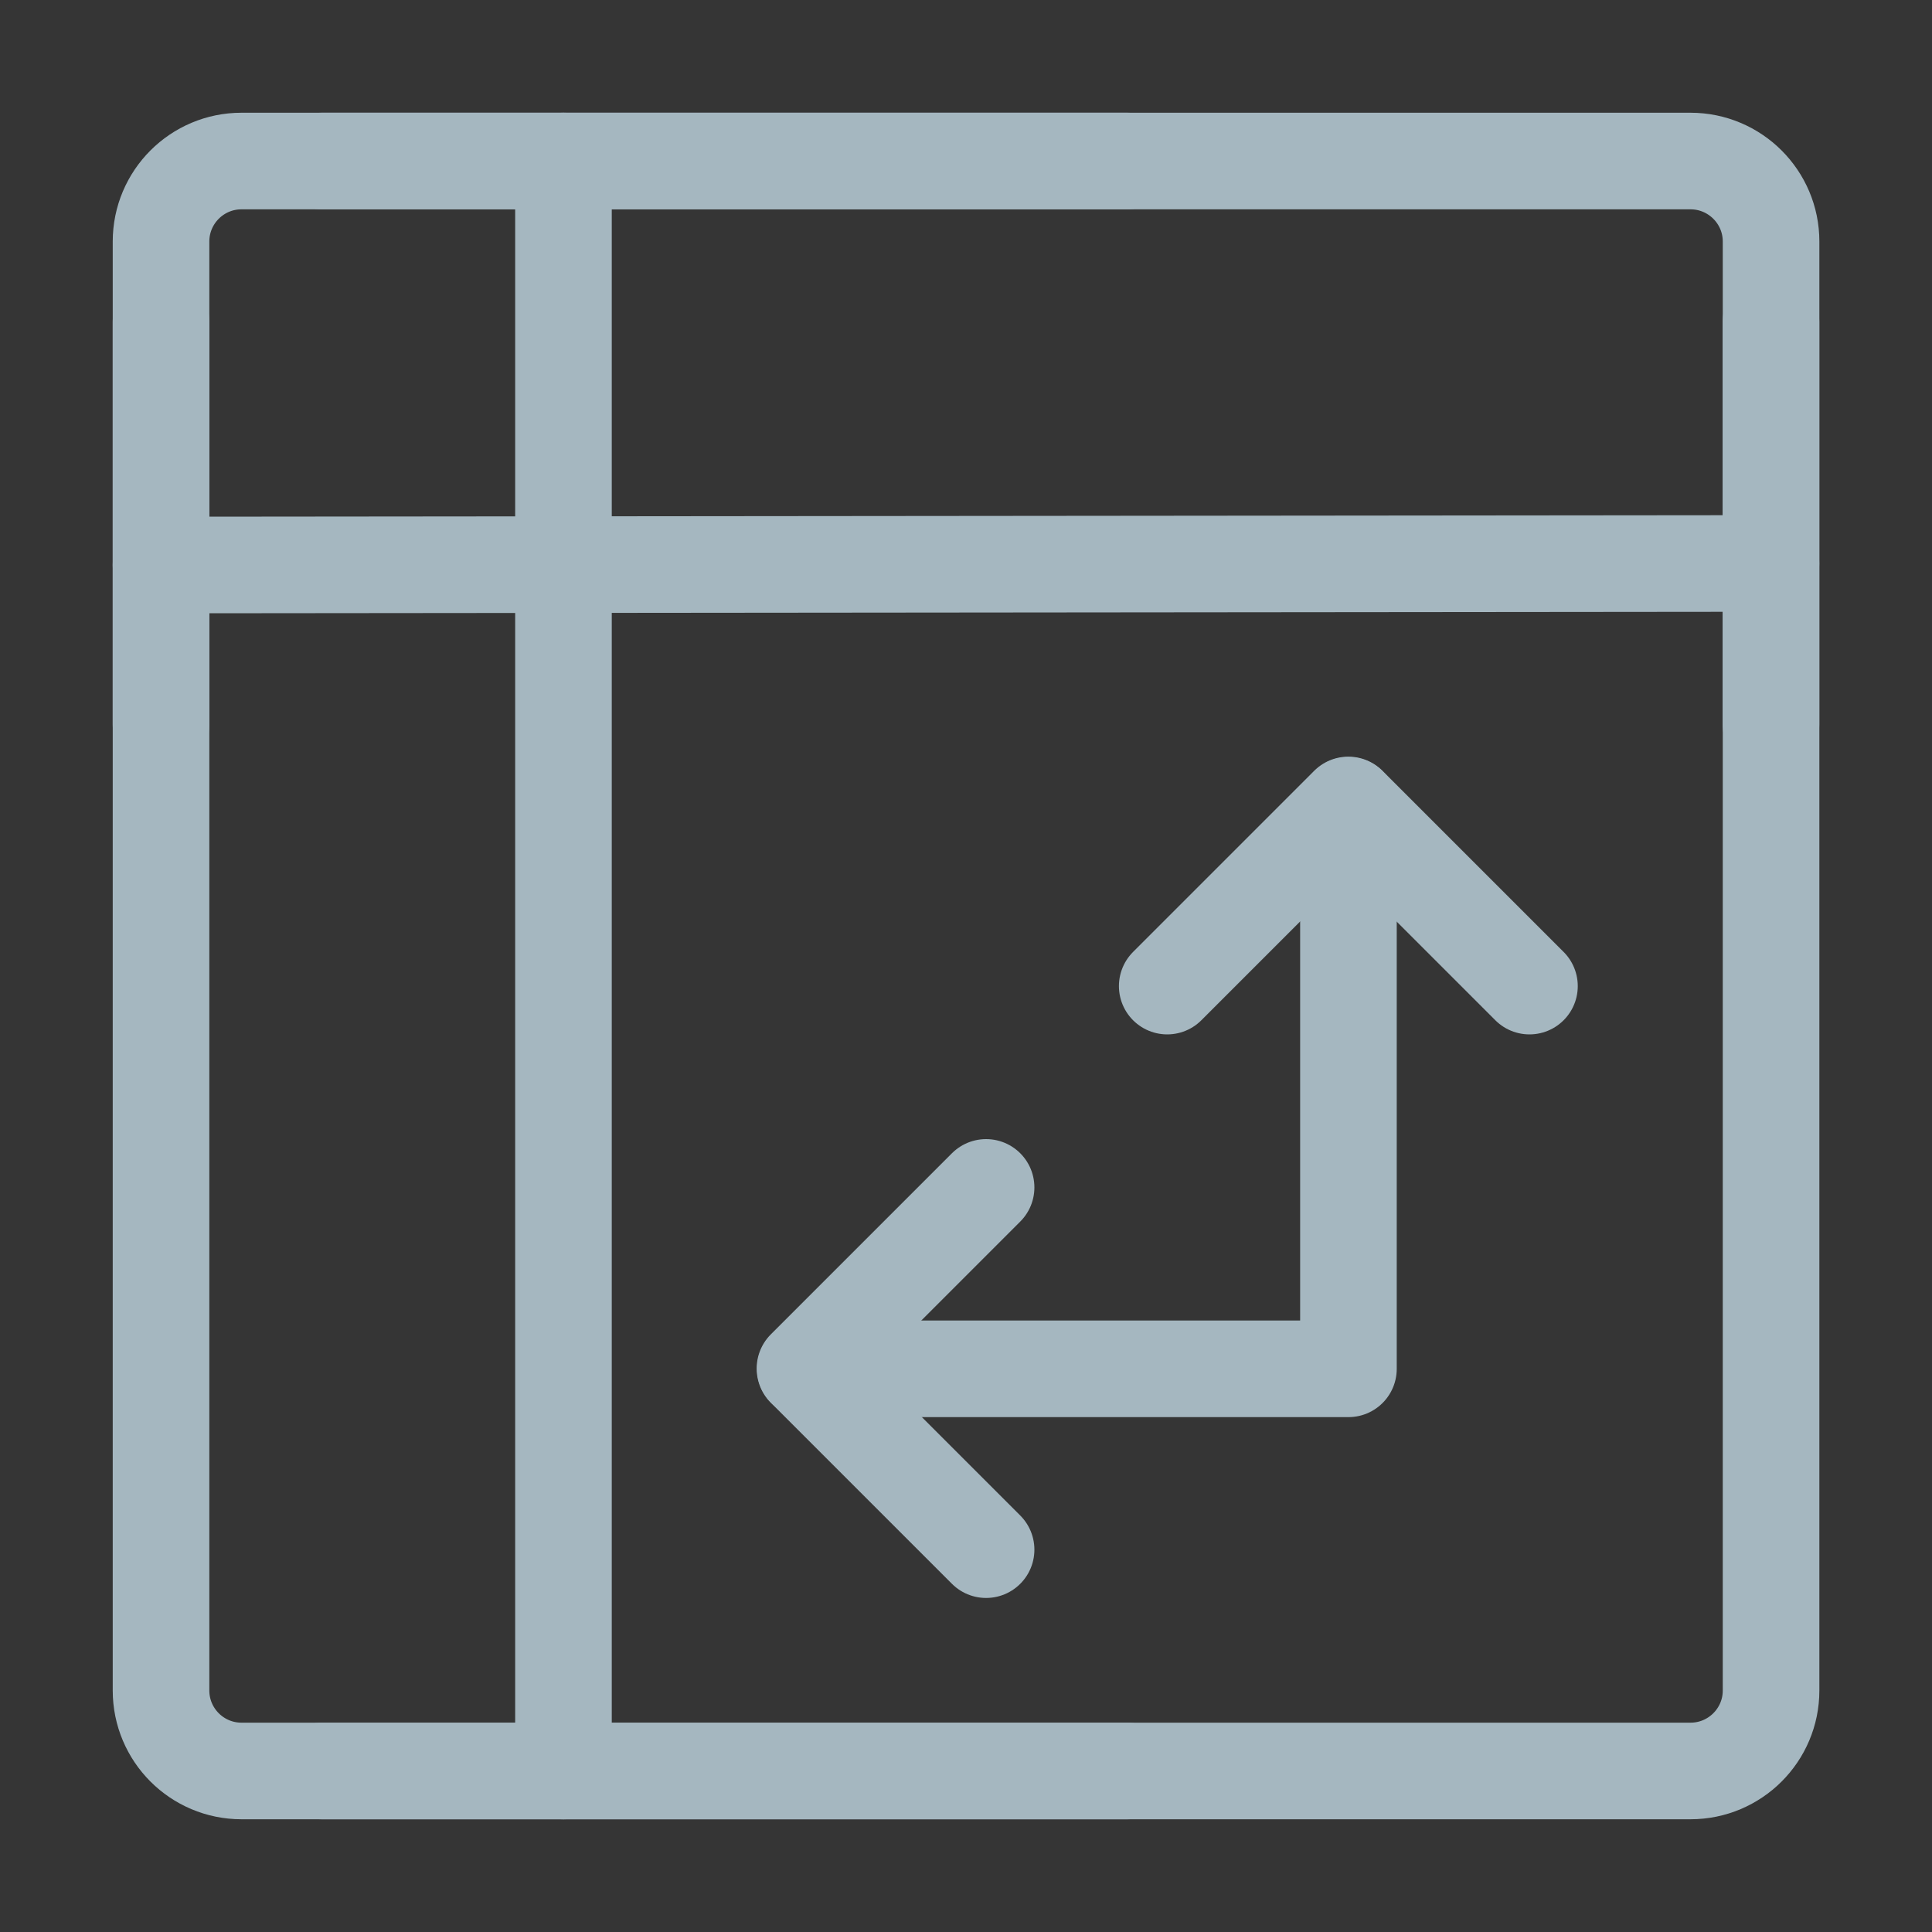 <?xml version="1.0" encoding="UTF-8"?>
<svg width="20px" height="20px" viewBox="0 0 20 20" version="1.1" xmlns="http://www.w3.org/2000/svg" xmlns:xlink="http://www.w3.org/1999/xlink">
    <rect x="0" y="0" width="20" height="20" fill="#333333" stroke="none"/>
    <title>pivot-table</title>
    <g id="Page-1" stroke="none" stroke-width="1" fill="none" fill-rule="evenodd">
        <g id="pivot-table">
            <rect id="Rectangle" fill-opacity="0.01" fill="#FFFFFF" fill-rule="nonzero" x="0" y="0" width="20" height="20"></rect>
            <path d="M17.5,1.667 L2.5,1.667 C2.04,1.667 1.667,2.04 1.667,2.5 L1.667,17.5 C1.667,17.96 2.04,18.333 2.5,18.333 L17.5,18.333 C17.96,18.333 18.334,17.96 18.334,17.5 L18.334,2.5 C18.334,2.04 17.96,1.667 17.5,1.667 Z" id="Path" stroke="#A5B7C0"></path>
            <polyline id="Path" stroke="#A5B7C0" stroke-linecap="round" stroke-linejoin="round" points="8.337 14.17 13.959 14.17 13.959 8.337"></polyline>
            <polyline id="Path" stroke="#A5B7C0" stroke-linecap="round" stroke-linejoin="round" points="10.208 16.042 9.583 15.417 8.333 14.167 9.583 12.917 10.208 12.292"></polyline>
            <polyline id="Path" stroke="#A5B7C0" stroke-linecap="round" stroke-linejoin="round" points="12.083 10.208 12.708 9.583 13.958 8.333 15.208 9.583 15.833 10.208"></polyline>
            <line x1="5.833" y1="1.667" x2="5.833" y2="18.333" id="Path" stroke="#A5B7C0" stroke-linecap="round"></line>
            <line x1="1.667" y1="5.849" x2="18.333" y2="5.833" id="Path" stroke="#A5B7C0" stroke-linecap="round"></line>
            <line x1="3.333" y1="1.667" x2="11.667" y2="1.667" id="Path" stroke="#A5B7C0" stroke-linecap="round" stroke-linejoin="round"></line>
            <line x1="3.333" y1="18.333" x2="11.667" y2="18.333" id="Path" stroke="#A5B7C0" stroke-linecap="round" stroke-linejoin="round"></line>
            <line x1="18.333" y1="3.333" x2="18.333" y2="7.5" id="Path" stroke="#A5B7C0" stroke-linecap="round"></line>
            <line x1="1.667" y1="3.333" x2="1.667" y2="7.5" id="Path" stroke="#A5B7C0" stroke-linecap="round"></line>
        </g>
    </g>
</svg>
